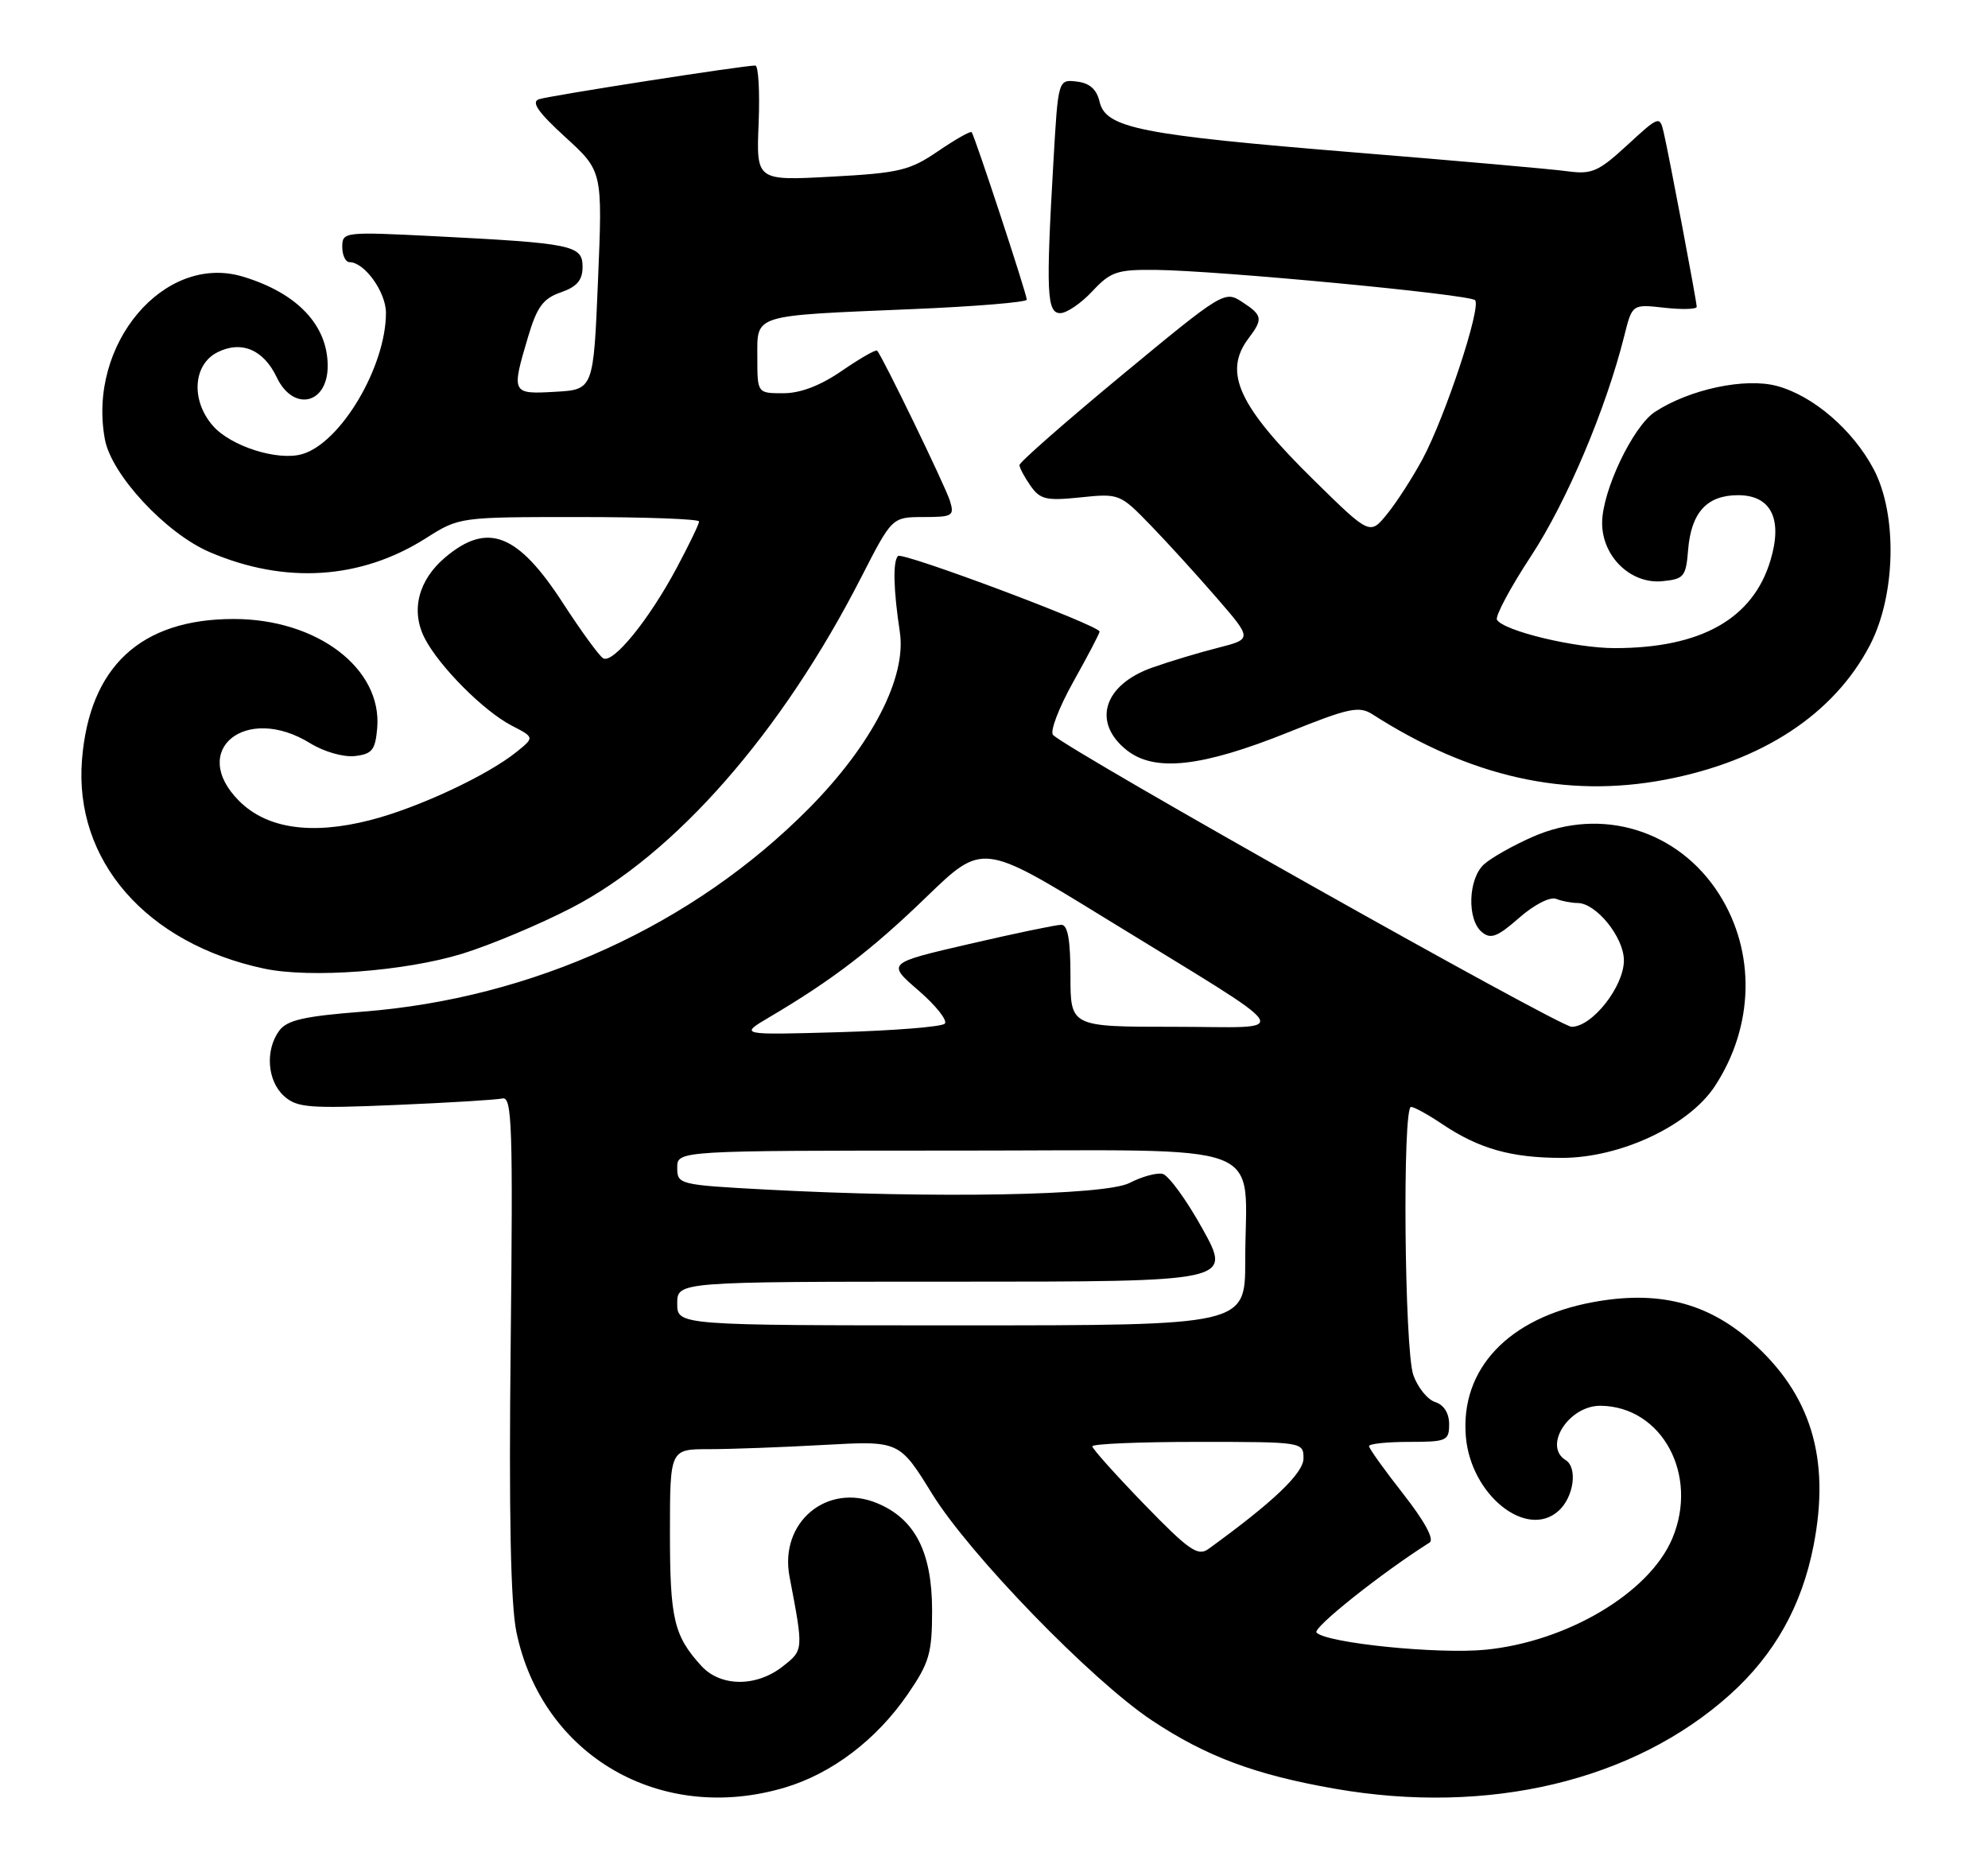 <?xml version="1.0" encoding="UTF-8" standalone="no"?>
<!DOCTYPE svg PUBLIC "-//W3C//DTD SVG 1.1//EN" "http://www.w3.org/Graphics/SVG/1.1/DTD/svg11.dtd" >
<svg xmlns="http://www.w3.org/2000/svg" xmlns:xlink="http://www.w3.org/1999/xlink" version="1.1" viewBox="0 0 273 256">
 <g >
 <path fill="currentColor"
d=" M 107.77 245.47 C 114.24 243.55 120.36 238.90 124.66 232.64 C 127.62 228.33 128.00 227.03 128.00 221.14 C 127.99 213.15 125.67 208.59 120.48 206.43 C 113.58 203.54 107.00 209.04 108.42 216.50 C 110.36 226.67 110.36 226.57 107.48 228.84 C 103.85 231.69 98.94 231.65 96.30 228.75 C 92.55 224.63 92.00 222.32 92.00 210.57 C 92.00 199.00 92.00 199.00 97.34 199.00 C 100.28 199.00 107.37 198.74 113.09 198.42 C 123.50 197.84 123.50 197.84 128.00 205.13 C 133.16 213.49 149.91 230.75 158.19 236.25 C 165.66 241.21 172.38 243.72 183.32 245.63 C 204.42 249.31 224.38 244.56 237.58 232.69 C 243.69 227.19 247.43 220.52 249.05 212.22 C 251.38 200.23 248.68 191.41 240.46 184.18 C 234.40 178.84 227.60 177.16 218.71 178.82 C 207.13 180.97 200.50 188.01 201.30 197.30 C 201.99 205.32 209.66 211.43 214.04 207.46 C 216.12 205.58 216.68 201.54 215.00 200.50 C 211.86 198.56 215.47 192.98 219.82 193.04 C 228.25 193.15 233.32 202.57 229.64 211.28 C 226.49 218.73 215.23 225.43 204.00 226.54 C 197.49 227.18 182.24 225.64 180.79 224.19 C 180.18 223.58 189.71 216.00 196.32 211.82 C 196.99 211.39 195.63 208.89 192.70 205.15 C 190.12 201.86 188.00 198.91 188.00 198.58 C 188.00 198.26 190.47 198.00 193.50 198.00 C 198.66 198.00 199.00 197.85 199.00 195.57 C 199.00 194.05 198.28 192.91 197.08 192.53 C 196.03 192.19 194.68 190.52 194.08 188.81 C 192.86 185.29 192.57 152.00 193.77 152.00 C 194.19 152.00 196.10 153.05 198.02 154.34 C 203.10 157.75 207.52 159.00 214.49 159.00 C 222.52 159.00 231.94 154.58 235.50 149.14 C 240.89 140.91 241.12 130.73 236.08 122.79 C 230.50 113.99 219.90 110.74 210.46 114.92 C 207.77 116.10 204.77 117.80 203.79 118.69 C 201.61 120.66 201.43 126.28 203.49 127.99 C 204.71 129.01 205.62 128.66 208.60 126.05 C 210.66 124.24 212.85 123.11 213.69 123.43 C 214.50 123.75 215.82 124.00 216.63 124.00 C 219.19 124.00 223.00 128.71 223.00 131.88 C 223.00 135.47 218.65 141.00 215.82 141.00 C 214.15 141.00 147.34 103.41 144.62 100.94 C 144.14 100.50 145.37 97.25 147.37 93.66 C 149.37 90.09 151.00 86.98 151.00 86.73 C 151.00 85.90 123.92 75.75 123.32 76.35 C 122.59 77.08 122.69 80.98 123.57 86.80 C 124.51 93.01 119.75 102.24 111.12 110.97 C 95.20 127.06 73.14 137.11 49.82 138.92 C 41.73 139.55 39.42 140.08 38.34 141.54 C 36.39 144.21 36.70 148.42 38.99 150.50 C 40.78 152.11 42.39 152.24 54.24 151.74 C 61.54 151.43 68.17 151.03 69.00 150.84 C 70.32 150.54 70.45 154.67 70.13 184.50 C 69.87 207.92 70.12 220.25 70.92 224.13 C 74.45 241.11 90.72 250.54 107.77 245.47 Z  M 63.50 130.96 C 67.35 129.77 74.10 126.94 78.50 124.66 C 92.74 117.29 107.37 100.59 118.28 79.25 C 122.50 71.01 122.50 71.01 126.82 71.00 C 130.83 71.00 131.09 70.84 130.44 68.75 C 129.80 66.72 121.21 48.99 120.45 48.15 C 120.28 47.96 118.12 49.20 115.64 50.90 C 112.67 52.95 109.93 54.00 107.57 54.00 C 104.00 54.00 104.00 54.00 104.00 49.08 C 104.00 43.10 103.11 43.38 125.25 42.45 C 133.91 42.09 141.00 41.50 141.00 41.15 C 141.00 40.37 133.85 18.65 133.43 18.15 C 133.27 17.96 131.20 19.14 128.82 20.76 C 124.92 23.42 123.49 23.76 114.18 24.26 C 103.85 24.82 103.85 24.82 104.18 16.91 C 104.35 12.56 104.15 9.00 103.72 9.00 C 101.99 9.00 75.40 13.15 74.00 13.63 C 72.91 14.01 73.91 15.43 77.62 18.82 C 82.75 23.50 82.75 23.50 82.12 38.50 C 81.50 53.50 81.50 53.50 76.25 53.80 C 70.26 54.15 70.20 54.04 72.51 46.28 C 73.74 42.14 74.58 40.99 77.01 40.15 C 79.24 39.37 80.00 38.48 80.00 36.64 C 80.00 33.68 78.65 33.40 59.75 32.44 C 47.26 31.81 47.00 31.84 47.00 33.90 C 47.00 35.05 47.45 36.00 48.00 36.00 C 50.05 36.00 53.00 40.10 53.00 42.96 C 53.00 50.35 46.80 60.82 41.50 62.36 C 38.13 63.34 31.64 61.27 29.20 58.43 C 26.18 54.93 26.52 50.03 29.89 48.36 C 33.17 46.73 36.20 48.02 38.00 51.81 C 40.27 56.58 45.00 55.53 45.00 50.25 C 45.00 44.64 40.80 40.22 33.33 37.98 C 22.55 34.75 11.96 47.29 14.41 60.36 C 15.32 65.21 22.77 73.22 28.76 75.80 C 39.11 80.25 49.52 79.59 58.47 73.92 C 63.07 71.00 63.07 71.00 79.53 71.00 C 88.59 71.00 96.00 71.27 96.00 71.61 C 96.00 71.95 94.63 74.80 92.95 77.94 C 89.13 85.11 84.16 91.22 82.82 90.39 C 82.26 90.04 79.81 86.67 77.36 82.90 C 71.12 73.25 66.98 71.62 61.15 76.53 C 57.43 79.66 56.37 83.88 58.34 87.68 C 60.34 91.54 66.43 97.65 70.25 99.63 C 73.40 101.26 73.40 101.26 70.95 103.24 C 66.95 106.48 57.38 110.95 50.84 112.62 C 42.77 114.69 36.64 113.79 32.84 109.99 C 25.86 103.01 33.77 96.60 42.61 102.07 C 44.49 103.23 47.17 104.00 48.73 103.82 C 51.10 103.55 51.54 103.00 51.80 99.97 C 52.49 91.79 43.55 85.00 32.10 85.00 C 19.33 85.00 12.29 91.53 11.26 104.33 C 10.15 118.17 20.08 129.56 36.27 133.01 C 42.62 134.36 55.62 133.38 63.50 130.96 Z  M 228.65 107.07 C 242.00 104.53 251.82 98.09 256.77 88.62 C 260.35 81.77 260.59 70.64 257.29 64.41 C 254.43 59.02 248.99 54.34 244.01 53.00 C 239.64 51.83 232.01 53.45 227.25 56.57 C 224.24 58.55 220.02 67.41 220.01 71.80 C 220.00 76.41 223.93 80.23 228.27 79.81 C 231.26 79.52 231.52 79.20 231.82 75.50 C 232.24 70.37 234.40 68.00 238.68 68.00 C 243.21 68.00 244.84 71.26 243.13 76.94 C 240.73 84.98 233.59 89.00 221.74 89.00 C 216.30 89.00 206.52 86.65 205.57 85.11 C 205.29 84.65 207.40 80.69 210.28 76.31 C 215.16 68.86 220.52 56.21 223.05 46.13 C 224.14 41.76 224.14 41.76 228.57 42.26 C 231.01 42.53 233.00 42.47 233.00 42.13 C 232.99 41.37 229.22 21.44 228.46 18.16 C 227.93 15.88 227.81 15.92 223.47 19.92 C 219.51 23.57 218.60 23.97 215.26 23.52 C 213.19 23.23 200.03 22.07 186.00 20.93 C 156.57 18.53 151.85 17.59 151.00 13.98 C 150.60 12.26 149.64 11.41 147.87 11.20 C 145.31 10.90 145.31 10.90 144.66 22.20 C 143.62 40.17 143.75 43.00 145.60 43.00 C 146.48 43.00 148.46 41.65 150.00 40.00 C 152.51 37.31 153.40 37.01 158.65 37.06 C 167.26 37.15 201.76 40.42 202.56 41.22 C 203.46 42.13 198.46 57.25 195.35 63.04 C 194.01 65.53 191.84 68.91 190.52 70.54 C 188.13 73.50 188.13 73.50 180.49 66.00 C 170.06 55.76 167.92 51.13 171.47 46.44 C 173.47 43.80 173.38 43.29 170.57 41.46 C 168.18 39.89 167.92 40.05 154.07 51.51 C 146.33 57.92 140.00 63.47 140.00 63.86 C 140.00 64.24 140.68 65.52 141.51 66.70 C 142.83 68.59 143.67 68.79 148.38 68.30 C 153.67 67.75 153.82 67.81 157.93 72.05 C 160.22 74.41 164.32 78.91 167.04 82.05 C 171.98 87.75 171.98 87.75 167.24 88.96 C 164.63 89.62 160.58 90.84 158.24 91.67 C 151.53 94.04 149.93 99.22 154.75 103.03 C 158.59 106.05 165.04 105.33 176.94 100.55 C 185.19 97.22 186.63 96.92 188.44 98.07 C 201.91 106.71 215.03 109.65 228.65 107.07 Z  M 157.13 206.57 C 153.21 202.52 150.00 198.94 150.00 198.61 C 150.00 198.27 156.53 198.00 164.50 198.00 C 178.90 198.00 179.00 198.02 179.00 200.26 C 179.00 202.30 174.86 206.25 165.94 212.71 C 164.50 213.75 163.25 212.88 157.13 206.57 Z  M 93.00 179.00 C 93.00 176.00 93.00 176.00 131.08 176.00 C 169.15 176.00 169.15 176.00 165.14 168.75 C 162.93 164.76 160.45 161.36 159.63 161.19 C 158.81 161.02 156.78 161.58 155.12 162.44 C 151.78 164.17 128.32 164.59 105.16 163.35 C 93.25 162.71 93.00 162.64 93.00 160.35 C 93.00 158.00 93.00 158.00 131.38 158.00 C 175.40 158.00 171.00 156.32 171.00 173.12 C 171.00 182.00 171.00 182.00 132.00 182.00 C 93.00 182.00 93.00 182.00 93.00 179.00 Z  M 105.67 139.67 C 114.29 134.58 119.73 130.42 127.21 123.18 C 134.92 115.73 134.92 115.73 151.71 126.05 C 178.95 142.80 177.80 141.00 161.23 141.00 C 147.00 141.00 147.00 141.00 147.00 134.00 C 147.00 129.07 146.63 127.00 145.75 126.99 C 145.06 126.99 139.39 128.17 133.14 129.62 C 121.77 132.25 121.77 132.25 126.14 136.02 C 128.54 138.10 130.16 140.15 129.74 140.57 C 129.33 141.00 122.80 141.52 115.24 141.74 C 101.50 142.13 101.50 142.13 105.67 139.67 Z "/>
</g>
</svg>